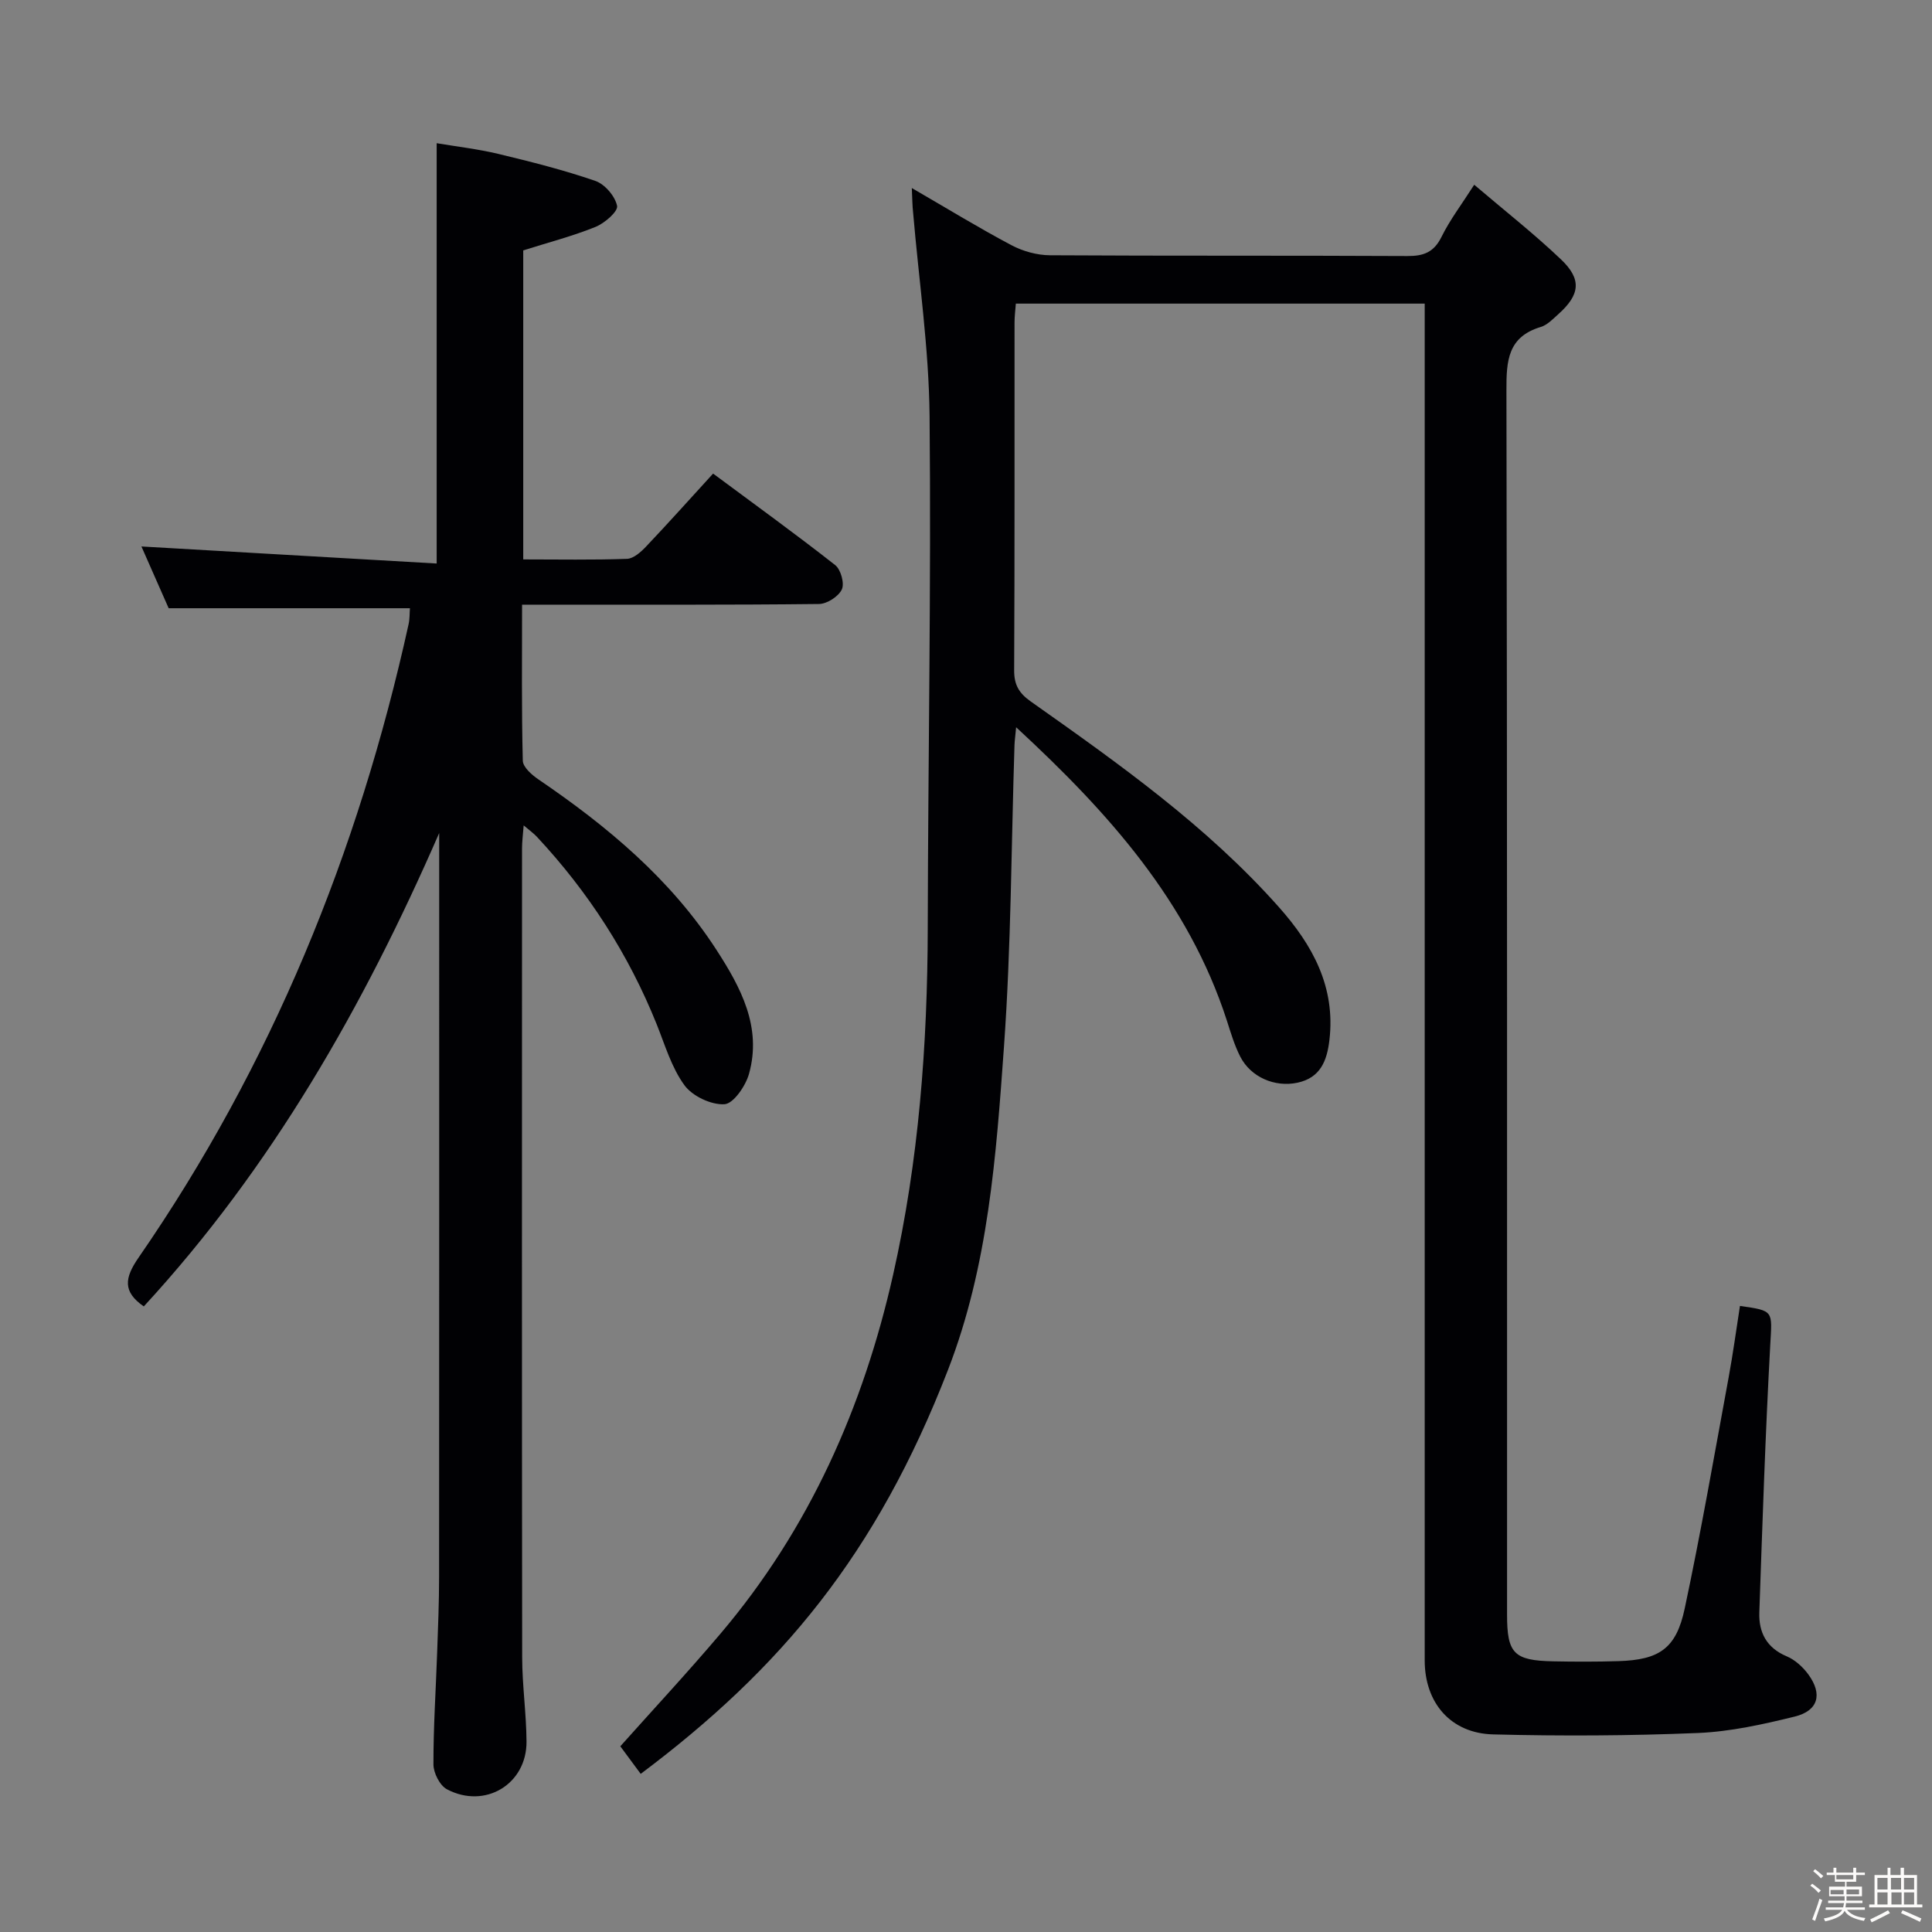 <svg enable-background="new 0 0 400 400" viewBox="0 0 400 400" xmlns="http://www.w3.org/2000/svg"><rect x="0" y="0" width="400" height="400" fill="#808080" stroke="none"/><path d="m374.8 390.4.4-.4c.7.5 1.3 1 1.8 1.4l-.5.5c-.5-.6-1.1-1.1-1.7-1.5zm1 7.3-.6-.3c.5-1.4 1.1-2.8 1.5-4.3.2.1.4.2.6.3-.5 1.3-1 2.8-1.5 4.3zm-.4-10.3.4-.4c.4.3 1 .8 1.7 1.4l-.5.5c-.4-.5-1-1-1.6-1.5zm2.5.3h1.7v-1h.6v1h3.5v-1h.6v1h1.8v.5h-1.8v1.4h-2v1h3.2v2h-3.2v.9h3.3v.5h-3.4c0 .3-.1.6-.1.9h4v.5h-3.7c.7.9 1.9 1.5 3.8 1.7-.1.2-.2.4-.3.6-2.1-.4-3.5-1.1-4-2.1-.4 1-1.8 1.7-4 2.2-.1-.2-.2-.4-.3-.6 2.1-.4 3.4-1 3.8-1.8h-3.4v-.5h3.6c.1-.3.1-.6.2-.9h-3.3v-.5h3.4c0-.3 0-.6 0-.9h-3.2v-2h3.3v-1h-2.1v-1.4h-1.7v-.5zm1.1 3.5v1h2.7c0-.3 0-.4 0-.4 0-.1 0-.2 0-.2 0-.1 0-.2 0-.3h-2.7zm1.2-3v.9h3.5v-.9zm4.7 3h-2.6v.6.4h2.6z" fill="#fcfbfa"/><path d="m393.6 386.7h.6v1.5h2.7v6.1h1.1v.6h-11v-.6h1.1v-6.1h2.7v-1.5h.6v1.5h2.1v-1.5zm-2.7 8.8.4.6c-1.2.6-2.5 1.3-3.8 1.9-.1-.2-.2-.4-.3-.6 1.2-.6 2.5-1.2 3.7-1.9zm-2.2-6.7v2.4h2.1v-2.4zm0 3v2.5h2.1v-2.5zm2.8-3v2.4h2.1v-2.4zm.1 3v2.5h2.1v-2.5h-2.2zm5.9 6.1c-1.4-.7-2.7-1.3-3.9-1.8l.3-.6c1.5.6 2.7 1.2 3.9 1.7zm-1.2-9.1h-2.1v2.4h2.1zm-2.1 3v2.5h2.1v-2.5z" fill="#fcfbfa"/><g fill="#010104"><path d="m188.78 38.93c7.41 4.29 13.91 8.28 20.64 11.84 2.36 1.25 5.27 2.06 7.94 2.08 24.66.15 49.33.03 74 .16 3.38.02 5.51-.77 7.09-3.97 1.74-3.53 4.17-6.72 6.77-10.79 6.24 5.32 12.36 10.12 17.97 15.46 4.36 4.14 3.93 7.33-.57 11.35-1.11.99-2.26 2.22-3.61 2.63-6.84 2.05-7.14 6.99-7.12 13.11.18 84.5.12 168.99.13 253.49 0 8.04 1.41 9.51 9.56 9.67 4.5.09 9 .1 13.5-.04 8.44-.26 11.96-2.59 13.72-10.89 3.38-15.9 6.16-31.93 9.11-47.93.9-4.88 1.56-9.81 2.33-14.72 7.12 1.01 6.66.98 6.27 8.11-1.01 18.44-1.62 36.9-2.26 55.35-.14 4.13 1.49 7.32 5.66 9.08 1.74.73 3.37 2.22 4.5 3.77 2.97 4.08 2.05 7.51-2.84 8.71-6.58 1.62-13.33 3.12-20.06 3.4-14.1.58-28.24.65-42.35.29-8.83-.22-14.19-6.56-14.19-15.32 0-91.66 0-183.32 0-274.99 0-1.82 0-3.65 0-5.92-28.3 0-56.33 0-84.65 0-.1 1.33-.27 2.61-.27 3.89-.02 24 .04 48-.08 72-.02 3.02.98 4.74 3.42 6.47 18.22 12.87 36.46 25.77 51.4 42.6 6.96 7.83 11.75 16.5 10.45 27.53-.51 4.31-1.88 7.79-6.6 8.81-4.7 1.01-9.69-1.15-11.86-5.4-1.2-2.35-1.96-4.93-2.77-7.46-7.97-24.59-24.44-43.01-43.63-60.73-.17 1.88-.31 2.79-.34 3.69-.67 20.78-.69 41.62-2.17 62.34-1.62 22.65-3.23 45.41-11.59 67-14.81 38.23-34.62 61.91-63.63 83.66-1.37-1.85-2.82-3.81-4.22-5.71 6.72-7.53 13.93-15.28 20.77-23.35 18.34-21.64 29.52-46.81 35.71-74.28 5.32-23.61 7.12-47.6 7.17-71.78.07-35.31.72-70.61.38-105.92-.13-14.08-2.22-28.14-3.41-42.21-.15-1.3-.16-2.62-.27-5.08z"/><path d="m90.93 172.47c-15.63 35.85-34.62 69.19-61.16 98.01-4.39-3.04-4-5.89-1.09-10.09 27.56-39.9 45.51-83.94 55.92-131.18.24-1.1.19-2.27.27-3.28-16.6 0-32.99 0-49.95 0-1.73-3.92-3.79-8.6-5.64-12.79 20.3 1.17 40.66 2.35 61.13 3.53 0-29.64 0-57.88 0-87.02 4.16.7 8.52 1.2 12.75 2.21 6.77 1.63 13.54 3.33 20.11 5.6 1.96.68 4.08 3.16 4.49 5.16.24 1.14-2.57 3.59-4.45 4.35-4.74 1.92-9.73 3.21-14.98 4.87v63.98c7.27 0 14.39.14 21.49-.12 1.36-.05 2.89-1.43 3.96-2.56 4.57-4.82 9-9.77 13.86-15.09 8.58 6.37 17.05 12.49 25.27 18.94 1.17.91 1.97 3.8 1.38 5.05-.69 1.46-3.06 2.99-4.72 3.01-18.49.21-36.99.13-55.49.14-1.8 0-3.6 0-5.99 0 0 11.09-.12 21.7.15 32.3.03 1.33 1.85 2.93 3.21 3.86 14.28 9.71 27.41 20.66 36.89 35.32 5.01 7.74 9.45 15.97 6.73 25.67-.7 2.5-3.22 6.17-5.08 6.28-2.75.16-6.63-1.67-8.28-3.93-2.67-3.65-4.02-8.3-5.74-12.6-5.83-14.52-14.16-27.43-24.82-38.85-.65-.7-1.45-1.26-2.73-2.35-.15 1.99-.34 3.39-.34 4.79-.01 55.82-.04 111.64.03 167.46.01 5.81.86 11.61.9 17.42.06 8.83-8.58 14.06-16.48 9.89-1.47-.78-2.79-3.38-2.79-5.15-.02-7.64.49-15.29.76-22.94.19-5.33.41-10.65.41-15.98.03-49.66.02-99.31.02-148.97 0-1.67 0-3.3 0-4.94z"/></g></svg>